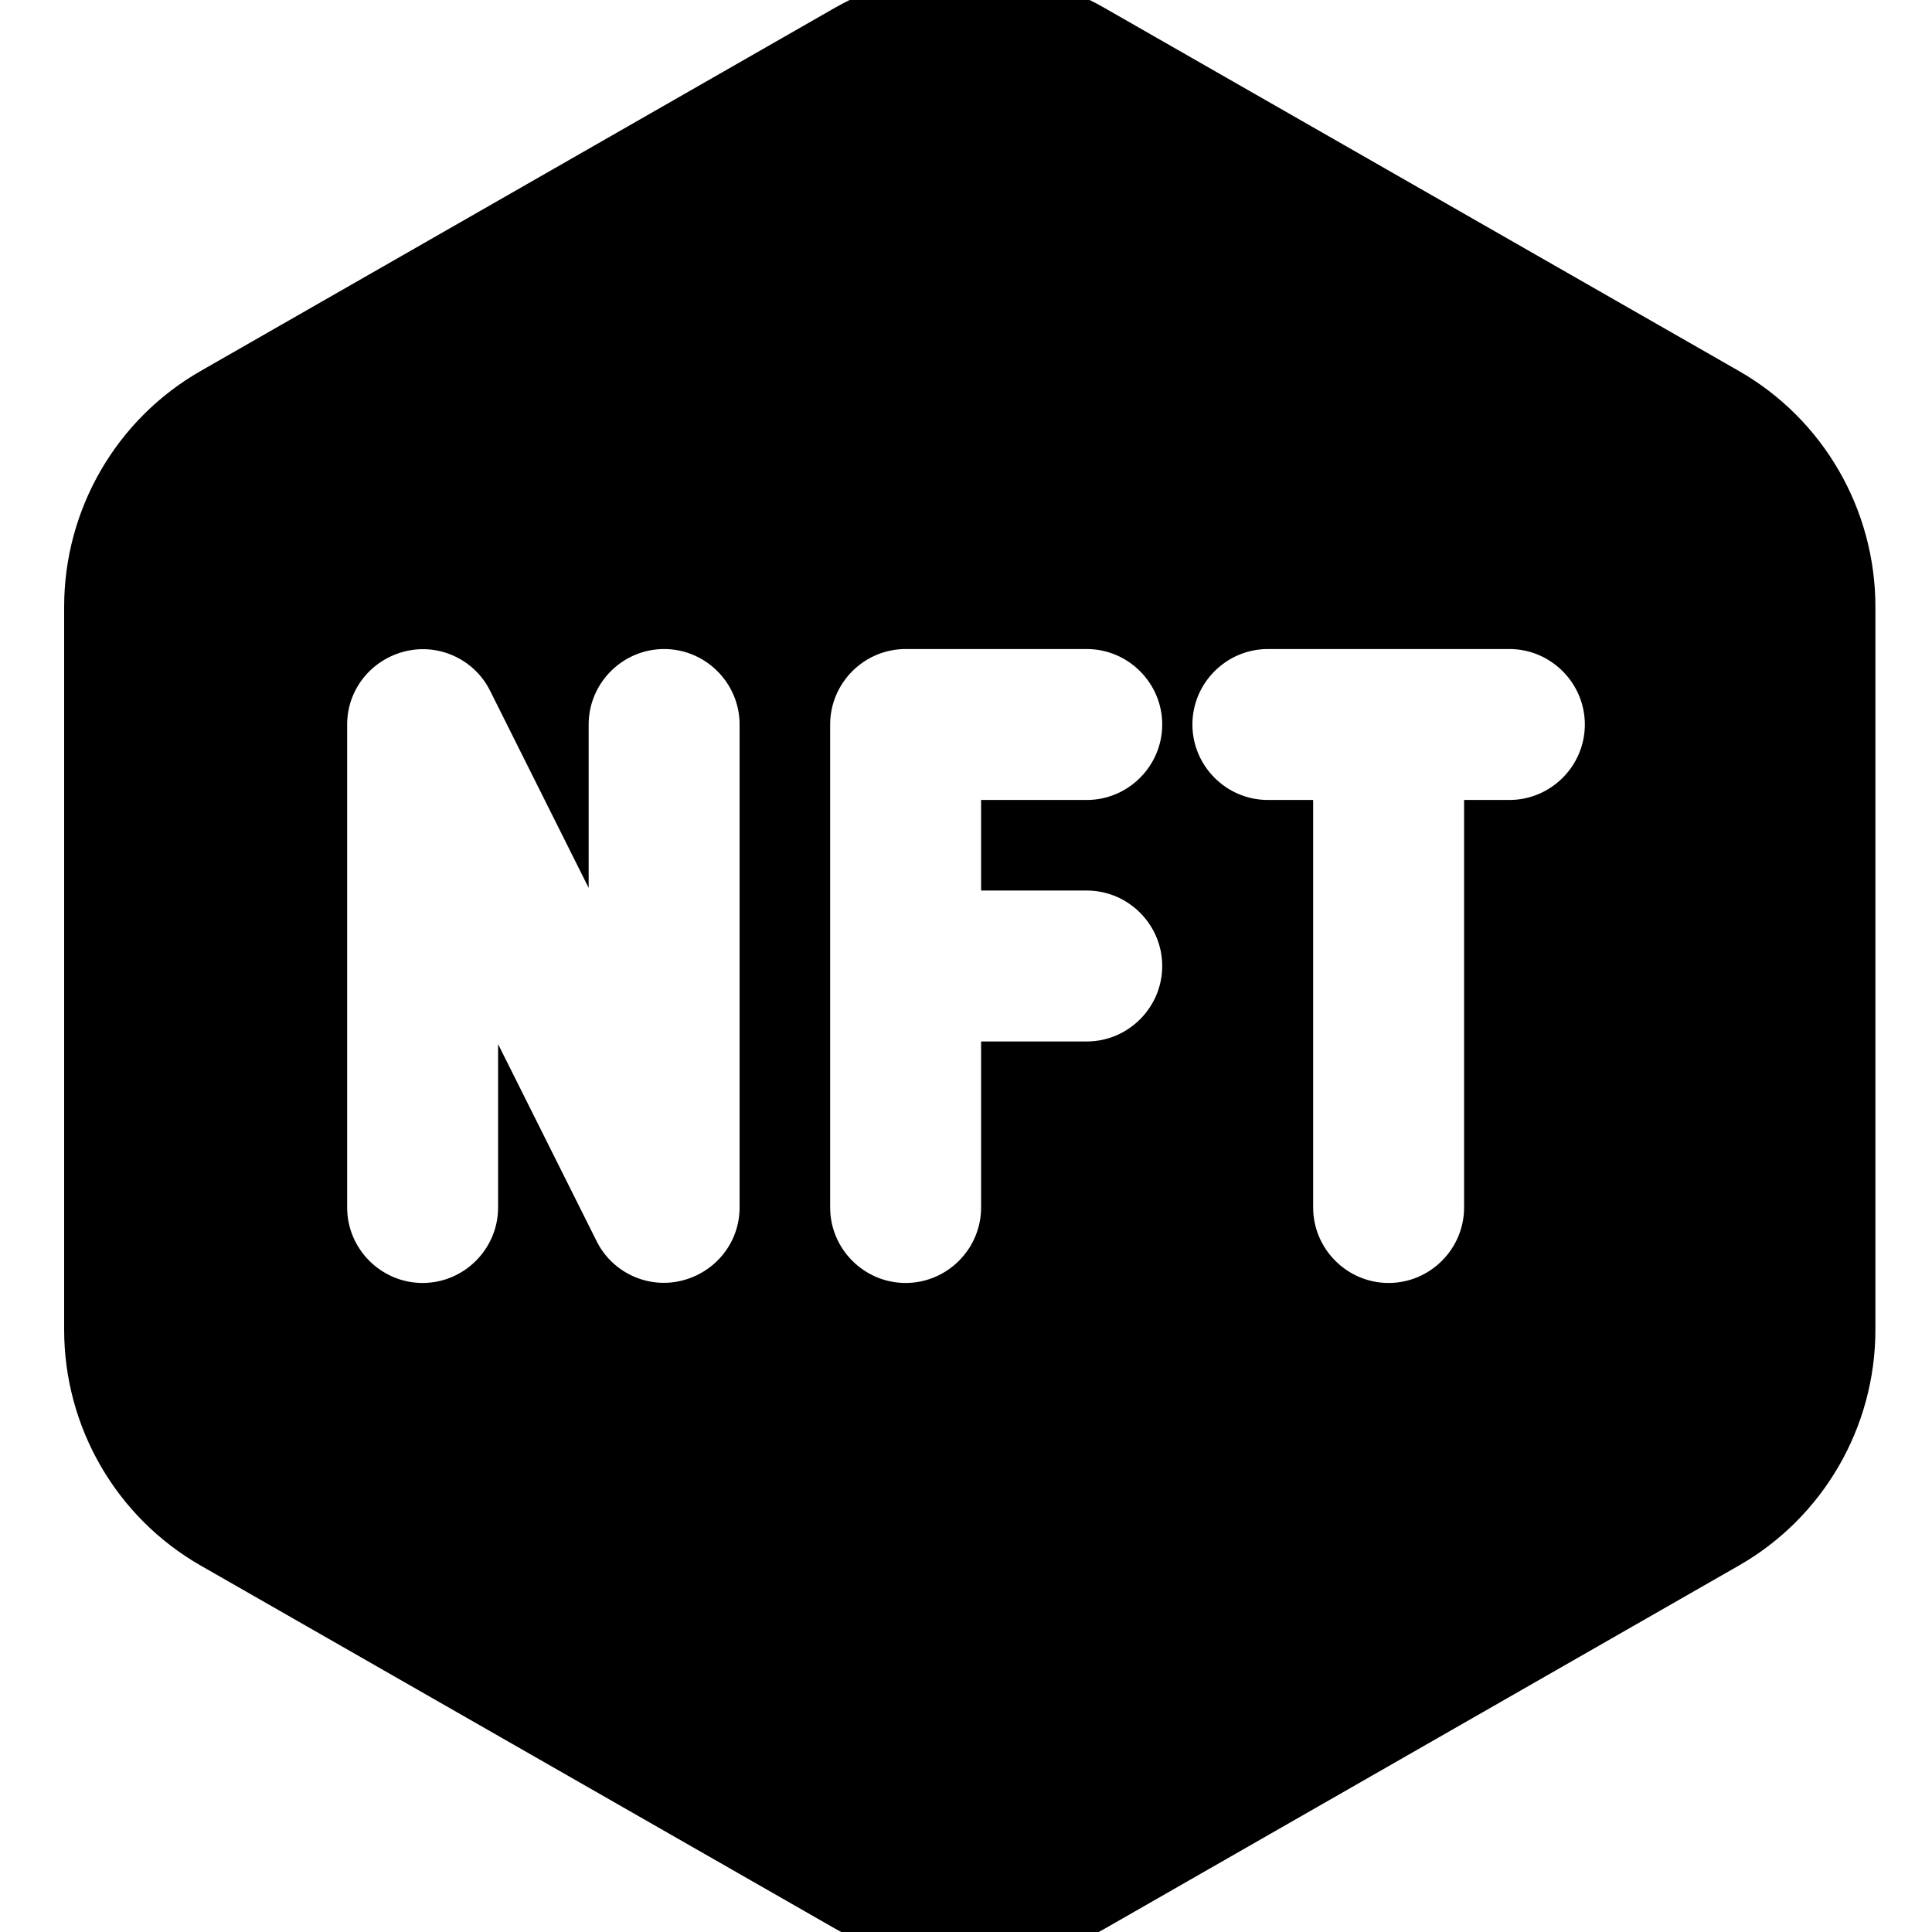 <svg fill="currentColor" xmlns="http://www.w3.org/2000/svg" viewBox="0 0 512 512"><!--! Font Awesome Pro 7.0.1 by @fontawesome - https://fontawesome.com License - https://fontawesome.com/license (Commercial License) Copyright 2025 Fonticons, Inc. --><path fill="currentColor" d="M292.8 511.1c-22.2 12.7-49.4 12.7-71.5 0L53.2 414.9C30.8 402.1 17 378.2 17 352.4l0-191.6c0-25.8 13.8-49.7 36.2-62.5L221.2 2.1c22.2-12.7 49.4-12.7 71.5 0L460.8 98.3c22.4 12.8 36.2 36.7 36.2 62.5l0 191.6c0 25.8-13.8 49.7-36.2 62.5L292.8 511.1zm-162.9-328c-4.1-8.3-13.5-12.7-22.5-10.5S92 182.7 92 192l0 128c0 11 9 20 20 20s20-9 20-20l0-43.3 26.1 52.2c4.1 8.3 13.5 12.7 22.5 10.5S196 329.3 196 320l0-128c0-11-9-20-20-20s-20 9-20 20l0 43.3-26.1-52.2zM220 192l0 128c0 11 9 20 20 20s20-9 20-20l0-44 28 0c11 0 20-9 20-20s-9-20-20-20l-28 0 0-24 28 0c11 0 20-9 20-20s-9-20-20-20l-48 0c-11 0-20 9-20 20zm116-20c-11 0-20 9-20 20s9 20 20 20l12 0 0 108c0 11 9 20 20 20s20-9 20-20l0-108 12 0c11 0 20-9 20-20s-9-20-20-20l-64 0z"/></svg>
